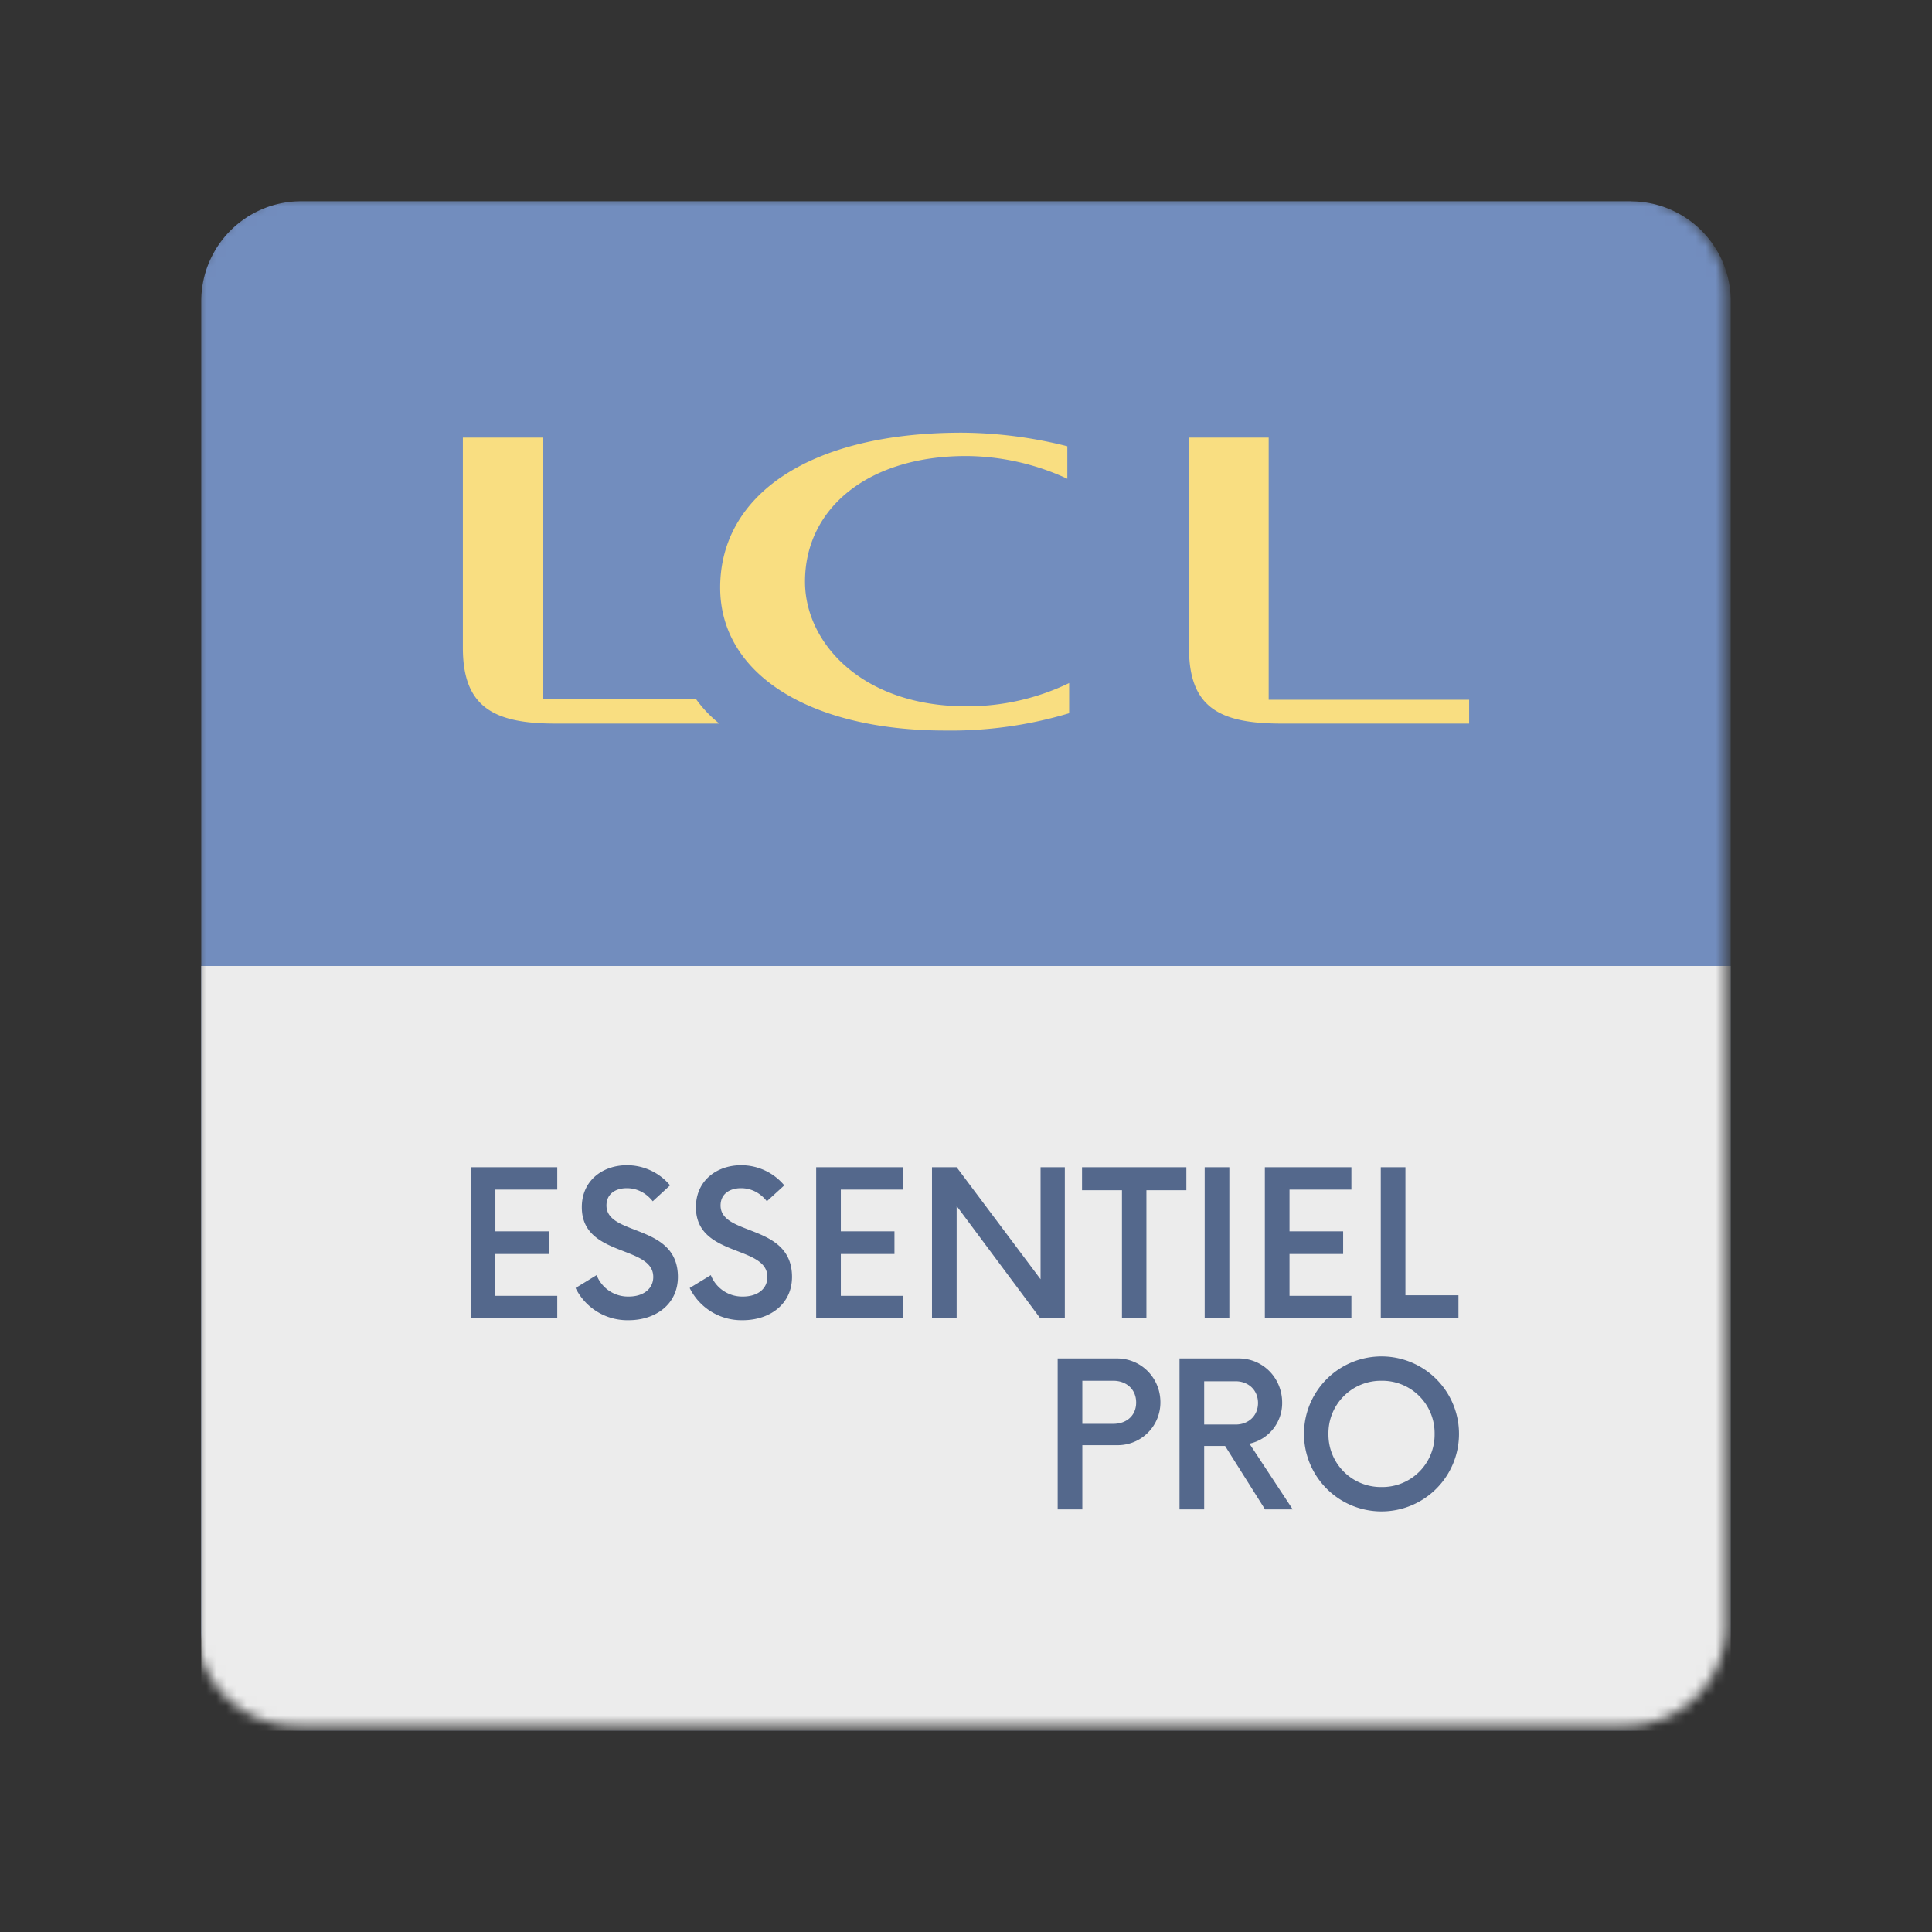 <svg xmlns="http://www.w3.org/2000/svg" fill="none" viewBox="0 0 192 192">
  <rect x="0" y="0" width="192" height="192" fill="#333333" stroke="none"/>
  <mask id="a" width="153" height="153" x="19" y="19" maskUnits="userSpaceOnUse" style="mask-type:luminance">
    <path fill="#fff" d="M161.56 19.5H29.44a9.93 9.93 0 0 0-9.93 9.93v132.14a9.93 9.93 0 0 0 9.93 9.93h132.14a9.93 9.93 0 0 0 9.93-9.94V29.44a9.93 9.93 0 0 0-9.94-9.93Z"/>
  </mask>
  <g mask="url(#a)">
    <path fill="#728DBE" d="M162.06 20H29.94A9.93 9.93 0 0 0 20 29.93v132.14a9.93 9.93 0 0 0 9.93 9.93h132.14a9.93 9.93 0 0 0 9.93-9.94V29.94a9.93 9.93 0 0 0-9.94-9.93Z"/>
    <path fill="#ECECEC" d="M172 96H20v76h152V96Z"/>
    <path fill="#54688C" d="M55.38 118.22V116h-8.6v15h8.6v-2.22h-6.16v-4.16h5.33v-2.25h-5.32v-4.15h6.15Zm7.09 12.98c2.7 0 4.9-1.6 4.9-4.3 0-5.33-7.1-4.03-7.1-7.1 0-1.17.92-1.72 2.02-1.72 1 0 1.9.45 2.58 1.3l1.72-1.58a5.56 5.56 0 0 0-4.3-2c-2.35 0-4.47 1.48-4.47 4.17 0 4.98 7.1 3.75 7.1 6.93 0 1.22-1.03 1.95-2.43 1.95a3.35 3.35 0 0 1-3.2-2.13L57.2 128a5.74 5.74 0 0 0 5.28 3.2Zm11.34 0c2.7 0 4.9-1.6 4.9-4.3 0-5.33-7.1-4.03-7.1-7.1 0-1.17.93-1.72 2.03-1.72 1 0 1.9.45 2.57 1.3l1.73-1.58a5.56 5.56 0 0 0-4.3-2c-2.35 0-4.48 1.48-4.48 4.17 0 4.98 7.1 3.75 7.1 6.93 0 1.22-1.02 1.95-2.42 1.95a3.35 3.35 0 0 1-3.2-2.13l-2.1 1.28a5.74 5.74 0 0 0 5.27 3.2Zm15.9-12.97V116h-8.6v15h8.6v-2.22h-6.15v-4.16h5.33v-2.25h-5.33v-4.15h6.15Zm13.7-2.23v11.13L95.07 116h-2.45v15h2.45v-11.15l8.3 11.15h2.45v-15h-2.43Zm14.5 0h-10.38v2.28h3.97V131h2.43v-12.72h3.97V116Zm1.81 15h2.45v-15h-2.45v15Zm14.58-12.78V116h-8.6v15h8.6v-2.22h-6.15v-4.16h5.33v-2.25h-5.33v-4.15h6.15Zm5.37 10.5V116h-2.45v15h7.72v-2.28h-5.27ZM110.99 135h-5.88v15h2.45v-6.38H111a4.24 4.24 0 0 0 4.32-4.27c0-2.4-1.9-4.35-4.32-4.35Zm-.35 6.5h-3.08v-4.28h3.08c1.3 0 2.27.85 2.27 2.16 0 1.32-.97 2.12-2.27 2.12Zm13.53 1.97a4.12 4.12 0 0 0 3.25-4.07c0-2.45-1.9-4.4-4.32-4.4h-5.88v15h2.45v-6.3h2.08l3.97 6.3h2.75l-4.3-6.53Zm-4.5-1.9v-4.3h3.13c1.27 0 2.22.88 2.22 2.16 0 1.27-.95 2.14-2.22 2.14h-3.13Zm17.63 8.63a7.7 7.7 0 1 0-.01-15.4 7.7 7.7 0 0 0 0 15.4Zm0-2.42a5.21 5.21 0 0 1-5.28-5.28 5.21 5.21 0 0 1 5.28-5.28 5.2 5.2 0 0 1 5.27 5.28 5.2 5.2 0 0 1-5.27 5.28Z"/>
    <path fill="#F9DE81" d="M127.37 71.91H146v-2.37h-19.92V43.49h-7.92v20.89c0 5.92 3 7.53 9.21 7.53ZM71.49 71.91H55.21c-6.1 0-9.21-1.61-9.21-7.53V43.49h7.93v25.94h15.21c.66.93 1.45 1.77 2.35 2.48ZM95.57 43c-15.2 0-24 6.24-24 15.39 0 8.72 9.09 14.21 22.36 14.21 4.17.06 8.32-.52 12.32-1.72v-3A23.21 23.21 0 0 1 96 70.19c-10.27 0-16-6.25-16-12.39 0-7.31 6.3-12.48 16-12.48 3.48.02 6.92.79 10.07 2.26v-3.23A43.65 43.65 0 0 0 95.57 43Z"/>
  </g>
</svg>
